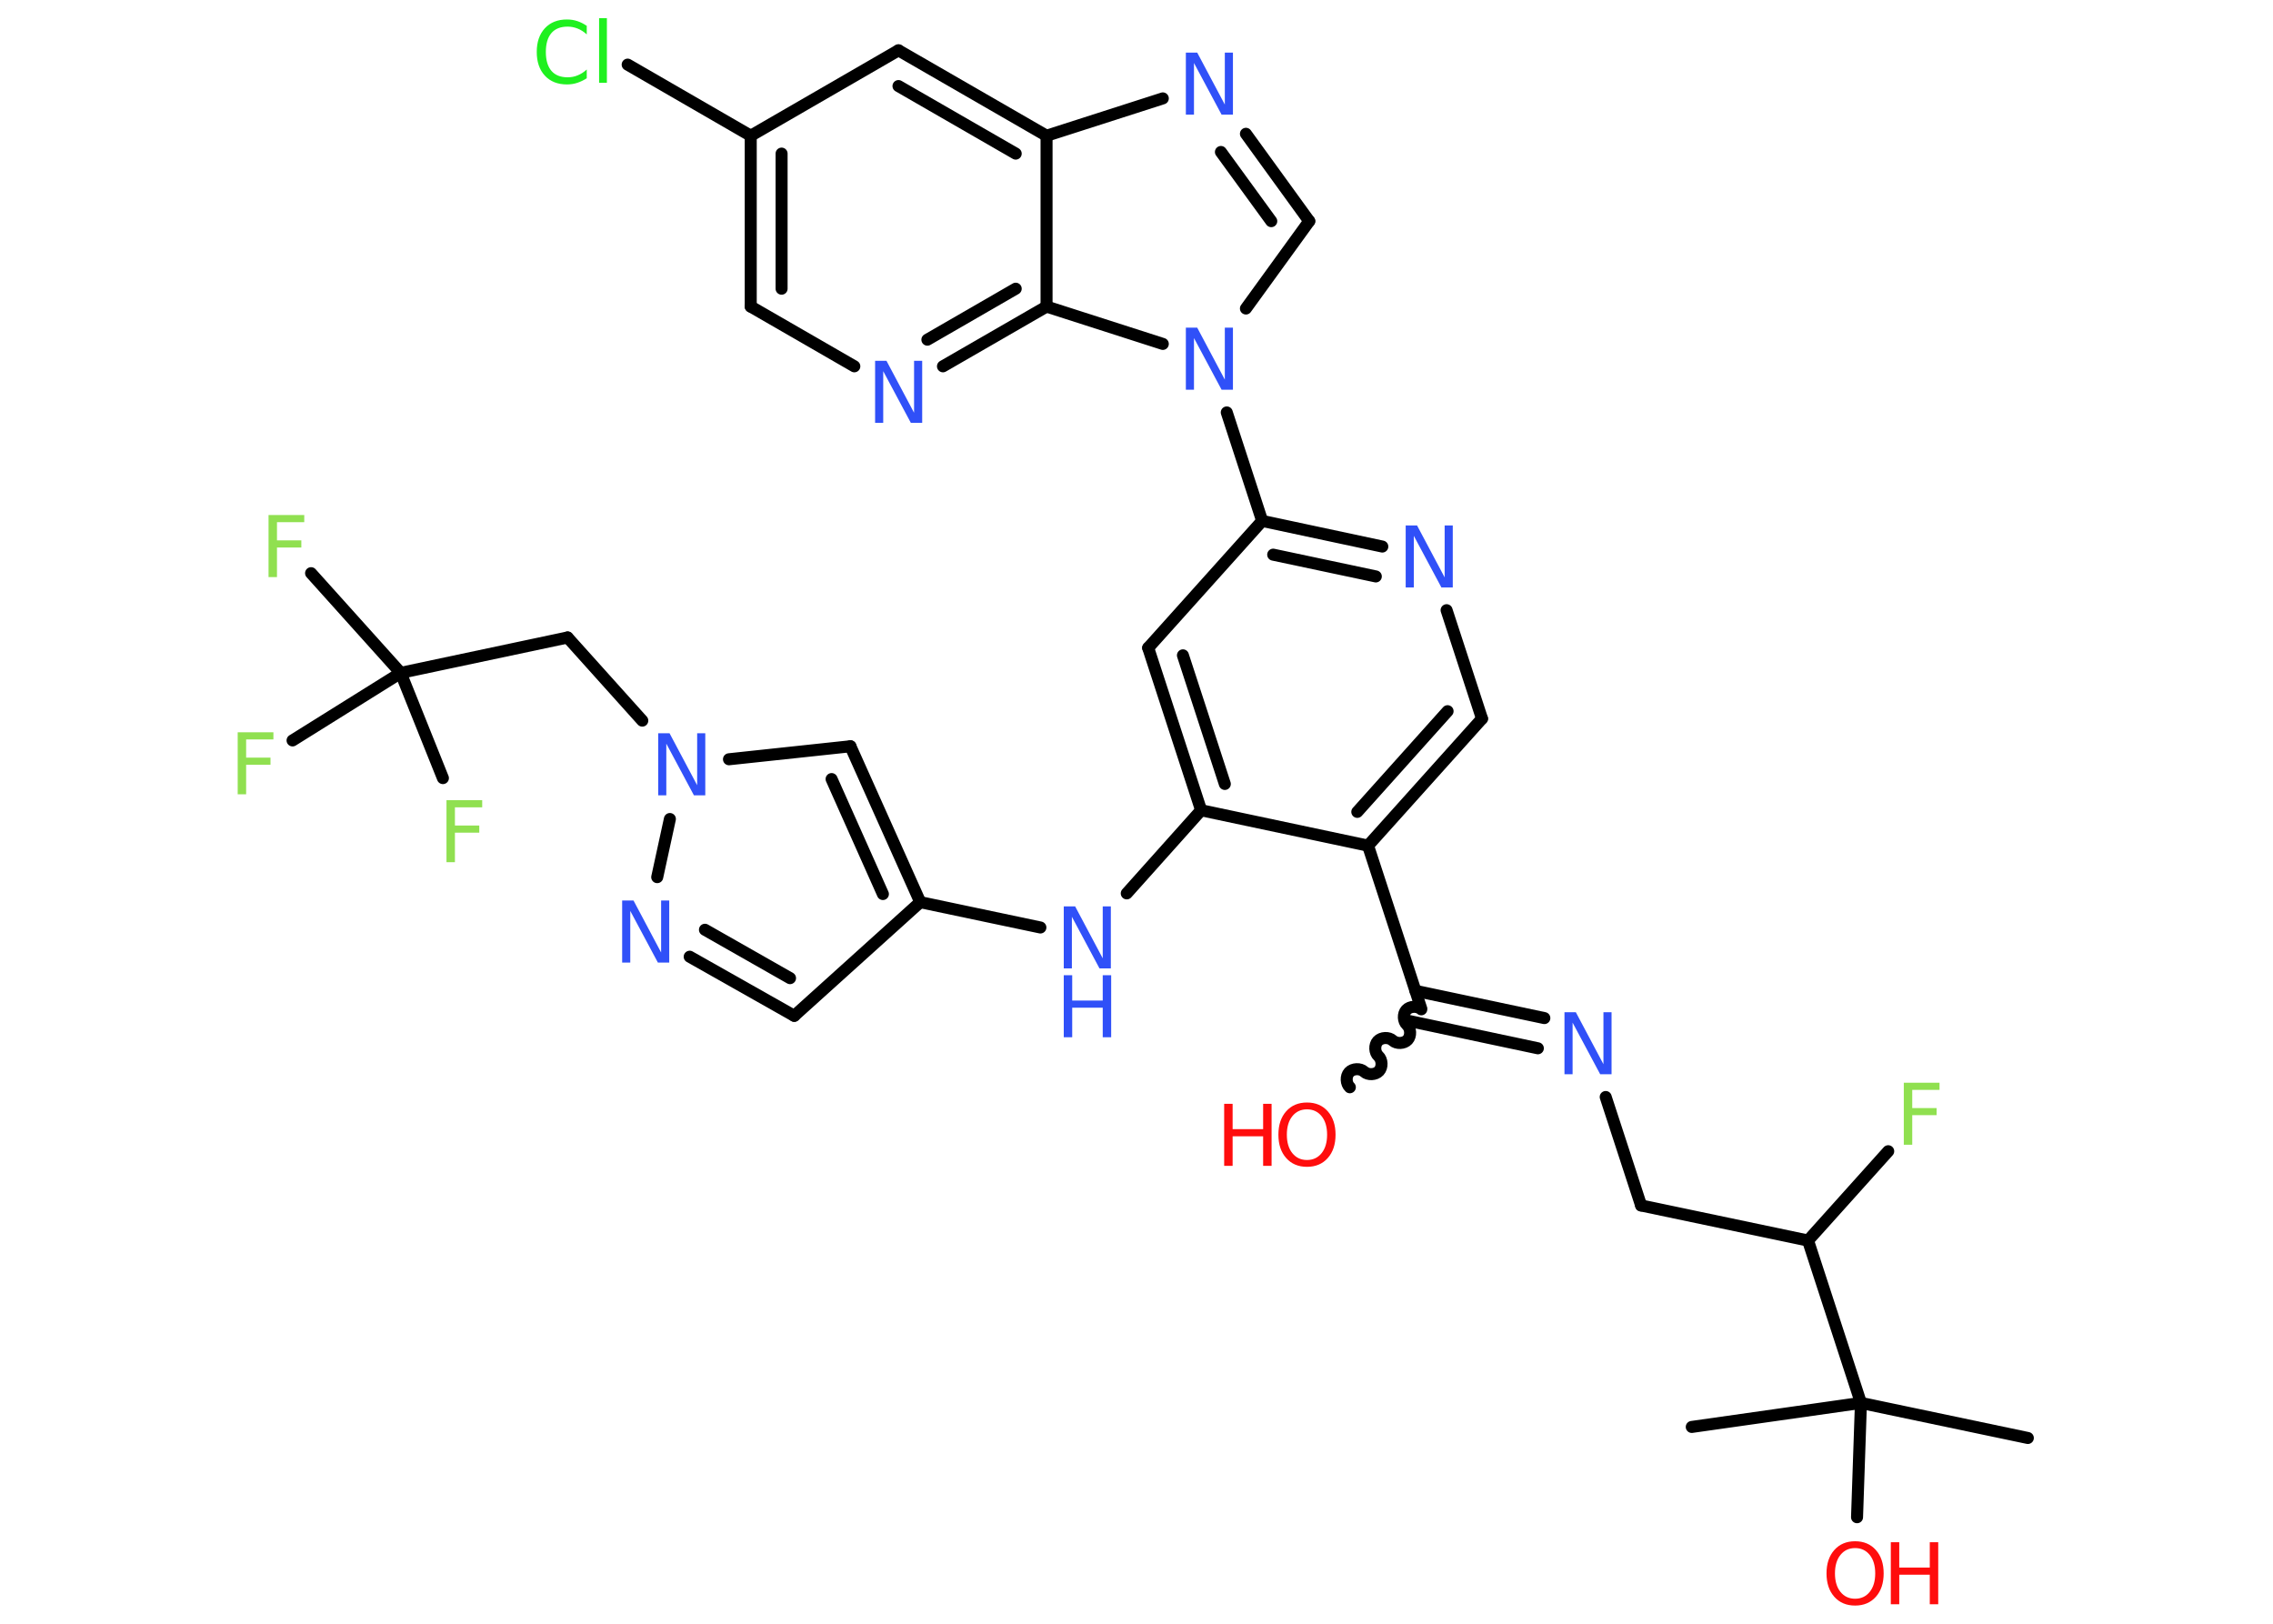 <?xml version='1.0' encoding='UTF-8'?>
<!DOCTYPE svg PUBLIC "-//W3C//DTD SVG 1.1//EN" "http://www.w3.org/Graphics/SVG/1.1/DTD/svg11.dtd">
<svg version='1.2' xmlns='http://www.w3.org/2000/svg' xmlns:xlink='http://www.w3.org/1999/xlink' width='70.0mm' height='50.0mm' viewBox='0 0 70.0 50.0'>
  <desc>Generated by the Chemistry Development Kit (http://github.com/cdk)</desc>
  <g stroke-linecap='round' stroke-linejoin='round' stroke='#000000' stroke-width='.37' fill='#3050F8'>
    <rect x='.0' y='.0' width='70.0' height='50.0' fill='#FFFFFF' stroke='none'/>
    <g id='mol1' class='mol'>
      <line id='mol1bnd1' class='bond' x1='62.45' y1='44.28' x2='57.31' y2='43.2'/>
      <line id='mol1bnd2' class='bond' x1='57.31' y1='43.2' x2='52.1' y2='43.94'/>
      <line id='mol1bnd3' class='bond' x1='57.31' y1='43.2' x2='57.19' y2='46.72'/>
      <line id='mol1bnd4' class='bond' x1='57.31' y1='43.2' x2='55.68' y2='38.2'/>
      <line id='mol1bnd5' class='bond' x1='55.68' y1='38.2' x2='58.15' y2='35.45'/>
      <line id='mol1bnd6' class='bond' x1='55.68' y1='38.2' x2='50.54' y2='37.12'/>
      <line id='mol1bnd7' class='bond' x1='50.54' y1='37.12' x2='49.45' y2='33.78'/>
      <g id='mol1bnd8' class='bond'>
        <line x1='47.36' y1='32.28' x2='43.4' y2='31.44'/>
        <line x1='47.56' y1='31.35' x2='43.59' y2='30.51'/>
      </g>
      <path id='mol1bnd9' class='bond' d='M41.57 33.48c-.12 -.11 -.13 -.34 -.02 -.46c.11 -.12 .34 -.13 .46 -.02c.12 .11 .35 .1 .46 -.02c.11 -.12 .1 -.35 -.02 -.46c-.12 -.11 -.13 -.34 -.02 -.46c.11 -.12 .34 -.13 .46 -.02c.12 .11 .35 .1 .46 -.02c.11 -.12 .1 -.35 -.02 -.46c-.12 -.11 -.13 -.34 -.02 -.46c.11 -.12 .34 -.13 .46 -.02' fill='none' stroke='#000000' stroke-width='.37'/>
      <line id='mol1bnd10' class='bond' x1='43.76' y1='31.03' x2='42.13' y2='26.04'/>
      <g id='mol1bnd11' class='bond'>
        <line x1='42.13' y1='26.04' x2='45.64' y2='22.13'/>
        <line x1='41.8' y1='25.0' x2='44.58' y2='21.9'/>
      </g>
      <line id='mol1bnd12' class='bond' x1='45.64' y1='22.13' x2='44.55' y2='18.79'/>
      <g id='mol1bnd13' class='bond'>
        <line x1='42.57' y1='16.83' x2='38.87' y2='16.04'/>
        <line x1='42.37' y1='17.75' x2='39.21' y2='17.08'/>
      </g>
      <line id='mol1bnd14' class='bond' x1='38.87' y1='16.04' x2='37.78' y2='12.7'/>
      <line id='mol1bnd15' class='bond' x1='38.37' y1='9.5' x2='40.32' y2='6.81'/>
      <g id='mol1bnd16' class='bond'>
        <line x1='40.32' y1='6.81' x2='38.37' y2='4.12'/>
        <line x1='39.15' y1='6.81' x2='37.6' y2='4.68'/>
      </g>
      <line id='mol1bnd17' class='bond' x1='35.81' y1='3.03' x2='32.23' y2='4.18'/>
      <g id='mol1bnd18' class='bond'>
        <line x1='32.23' y1='4.18' x2='27.67' y2='1.55'/>
        <line x1='31.28' y1='4.73' x2='27.67' y2='2.65'/>
      </g>
      <line id='mol1bnd19' class='bond' x1='27.67' y1='1.55' x2='23.12' y2='4.18'/>
      <line id='mol1bnd20' class='bond' x1='23.12' y1='4.18' x2='19.33' y2='1.99'/>
      <g id='mol1bnd21' class='bond'>
        <line x1='23.12' y1='4.18' x2='23.12' y2='9.44'/>
        <line x1='24.07' y1='4.73' x2='24.07' y2='8.89'/>
      </g>
      <line id='mol1bnd22' class='bond' x1='23.12' y1='9.44' x2='26.31' y2='11.28'/>
      <g id='mol1bnd23' class='bond'>
        <line x1='29.04' y1='11.28' x2='32.23' y2='9.44'/>
        <line x1='28.56' y1='10.46' x2='31.28' y2='8.89'/>
      </g>
      <line id='mol1bnd24' class='bond' x1='32.23' y1='4.18' x2='32.23' y2='9.44'/>
      <line id='mol1bnd25' class='bond' x1='35.81' y1='10.59' x2='32.23' y2='9.44'/>
      <line id='mol1bnd26' class='bond' x1='38.87' y1='16.04' x2='35.36' y2='19.95'/>
      <g id='mol1bnd27' class='bond'>
        <line x1='35.36' y1='19.95' x2='36.99' y2='24.95'/>
        <line x1='36.43' y1='20.18' x2='37.72' y2='24.14'/>
      </g>
      <line id='mol1bnd28' class='bond' x1='42.13' y1='26.04' x2='36.99' y2='24.95'/>
      <line id='mol1bnd29' class='bond' x1='36.99' y1='24.95' x2='34.7' y2='27.51'/>
      <line id='mol1bnd30' class='bond' x1='32.04' y1='28.56' x2='28.34' y2='27.78'/>
      <line id='mol1bnd31' class='bond' x1='28.34' y1='27.78' x2='24.46' y2='31.28'/>
      <g id='mol1bnd32' class='bond'>
        <line x1='21.24' y1='29.46' x2='24.46' y2='31.28'/>
        <line x1='21.71' y1='28.63' x2='24.33' y2='30.12'/>
      </g>
      <line id='mol1bnd33' class='bond' x1='20.24' y1='27.01' x2='20.63' y2='25.22'/>
      <line id='mol1bnd34' class='bond' x1='19.78' y1='22.19' x2='17.48' y2='19.63'/>
      <line id='mol1bnd35' class='bond' x1='17.48' y1='19.63' x2='12.34' y2='20.72'/>
      <line id='mol1bnd36' class='bond' x1='12.34' y1='20.72' x2='9.58' y2='17.65'/>
      <line id='mol1bnd37' class='bond' x1='12.34' y1='20.72' x2='9.01' y2='22.8'/>
      <line id='mol1bnd38' class='bond' x1='12.34' y1='20.72' x2='13.64' y2='23.96'/>
      <line id='mol1bnd39' class='bond' x1='22.45' y1='23.38' x2='26.19' y2='22.98'/>
      <g id='mol1bnd40' class='bond'>
        <line x1='28.34' y1='27.78' x2='26.19' y2='22.98'/>
        <line x1='27.19' y1='27.53' x2='25.61' y2='23.99'/>
      </g>
      <g id='mol1atm4' class='atom'>
        <path d='M57.13 47.67q-.28 .0 -.45 .21q-.17 .21 -.17 .57q.0 .36 .17 .57q.17 .21 .45 .21q.28 .0 .45 -.21q.17 -.21 .17 -.57q.0 -.36 -.17 -.57q-.17 -.21 -.45 -.21zM57.13 47.46q.4 .0 .64 .27q.24 .27 .24 .72q.0 .45 -.24 .72q-.24 .27 -.64 .27q-.4 .0 -.64 -.27q-.24 -.27 -.24 -.72q.0 -.45 .24 -.72q.24 -.27 .64 -.27z' stroke='none' fill='#FF0D0D'/>
        <path d='M58.23 47.49h.26v.78h.94v-.78h.26v1.91h-.26v-.91h-.94v.91h-.26v-1.91z' stroke='none' fill='#FF0D0D'/>
      </g>
      <path id='mol1atm6' class='atom' d='M58.64 33.34h1.09v.22h-.84v.56h.75v.22h-.75v.91h-.26v-1.91z' stroke='none' fill='#90E050'/>
      <path id='mol1atm8' class='atom' d='M48.18 31.17h.35l.85 1.6v-1.6h.25v1.91h-.35l-.85 -1.59v1.59h-.25v-1.91z' stroke='none'/>
      <g id='mol1atm10' class='atom'>
        <path d='M40.25 34.16q-.28 .0 -.45 .21q-.17 .21 -.17 .57q.0 .36 .17 .57q.17 .21 .45 .21q.28 .0 .45 -.21q.17 -.21 .17 -.57q.0 -.36 -.17 -.57q-.17 -.21 -.45 -.21zM40.25 33.95q.4 .0 .64 .27q.24 .27 .24 .72q.0 .45 -.24 .72q-.24 .27 -.64 .27q-.4 .0 -.64 -.27q-.24 -.27 -.24 -.72q.0 -.45 .24 -.72q.24 -.27 .64 -.27z' stroke='none' fill='#FF0D0D'/>
        <path d='M37.7 33.99h.26v.78h.94v-.78h.26v1.91h-.26v-.91h-.94v.91h-.26v-1.91z' stroke='none' fill='#FF0D0D'/>
      </g>
      <path id='mol1atm13' class='atom' d='M43.29 16.18h.35l.85 1.6v-1.6h.25v1.91h-.35l-.85 -1.59v1.59h-.25v-1.91z' stroke='none'/>
      <path id='mol1atm15' class='atom' d='M36.52 10.09h.35l.85 1.6v-1.6h.25v1.91h-.35l-.85 -1.59v1.59h-.25v-1.91z' stroke='none'/>
      <path id='mol1atm17' class='atom' d='M36.52 1.62h.35l.85 1.6v-1.6h.25v1.91h-.35l-.85 -1.59v1.59h-.25v-1.91z' stroke='none'/>
      <path id='mol1atm21' class='atom' d='M18.07 .79v.27q-.13 -.12 -.28 -.18q-.15 -.06 -.31 -.06q-.33 .0 -.5 .2q-.17 .2 -.17 .58q.0 .38 .17 .58q.17 .2 .5 .2q.17 .0 .31 -.06q.15 -.06 .28 -.18v.27q-.14 .09 -.29 .14q-.15 .05 -.32 .05q-.43 .0 -.68 -.27q-.25 -.27 -.25 -.73q.0 -.46 .25 -.73q.25 -.27 .68 -.27q.17 .0 .32 .05q.15 .05 .28 .14zM18.45 .56h.24v1.99h-.24v-1.99z' stroke='none' fill='#1FF01F'/>
      <path id='mol1atm23' class='atom' d='M26.95 11.11h.35l.85 1.6v-1.6h.25v1.91h-.35l-.85 -1.59v1.59h-.25v-1.91z' stroke='none'/>
      <g id='mol1atm27' class='atom'>
        <path d='M32.76 27.91h.35l.85 1.6v-1.6h.25v1.91h-.35l-.85 -1.59v1.59h-.25v-1.91z' stroke='none'/>
        <path d='M32.76 30.03h.26v.78h.94v-.78h.26v1.91h-.26v-.91h-.94v.91h-.26v-1.91z' stroke='none'/>
      </g>
      <path id='mol1atm30' class='atom' d='M19.16 27.73h.35l.85 1.6v-1.6h.25v1.91h-.35l-.85 -1.59v1.59h-.25v-1.91z' stroke='none'/>
      <path id='mol1atm31' class='atom' d='M20.27 22.58h.35l.85 1.6v-1.6h.25v1.91h-.35l-.85 -1.59v1.59h-.25v-1.91z' stroke='none'/>
      <path id='mol1atm34' class='atom' d='M8.28 15.86h1.09v.22h-.84v.56h.75v.22h-.75v.91h-.26v-1.91z' stroke='none' fill='#90E050'/>
      <path id='mol1atm35' class='atom' d='M7.33 22.55h1.09v.22h-.84v.56h.75v.22h-.75v.91h-.26v-1.91z' stroke='none' fill='#90E050'/>
      <path id='mol1atm36' class='atom' d='M13.76 24.64h1.09v.22h-.84v.56h.75v.22h-.75v.91h-.26v-1.91z' stroke='none' fill='#90E050'/>
    </g>
  </g>
</svg>
